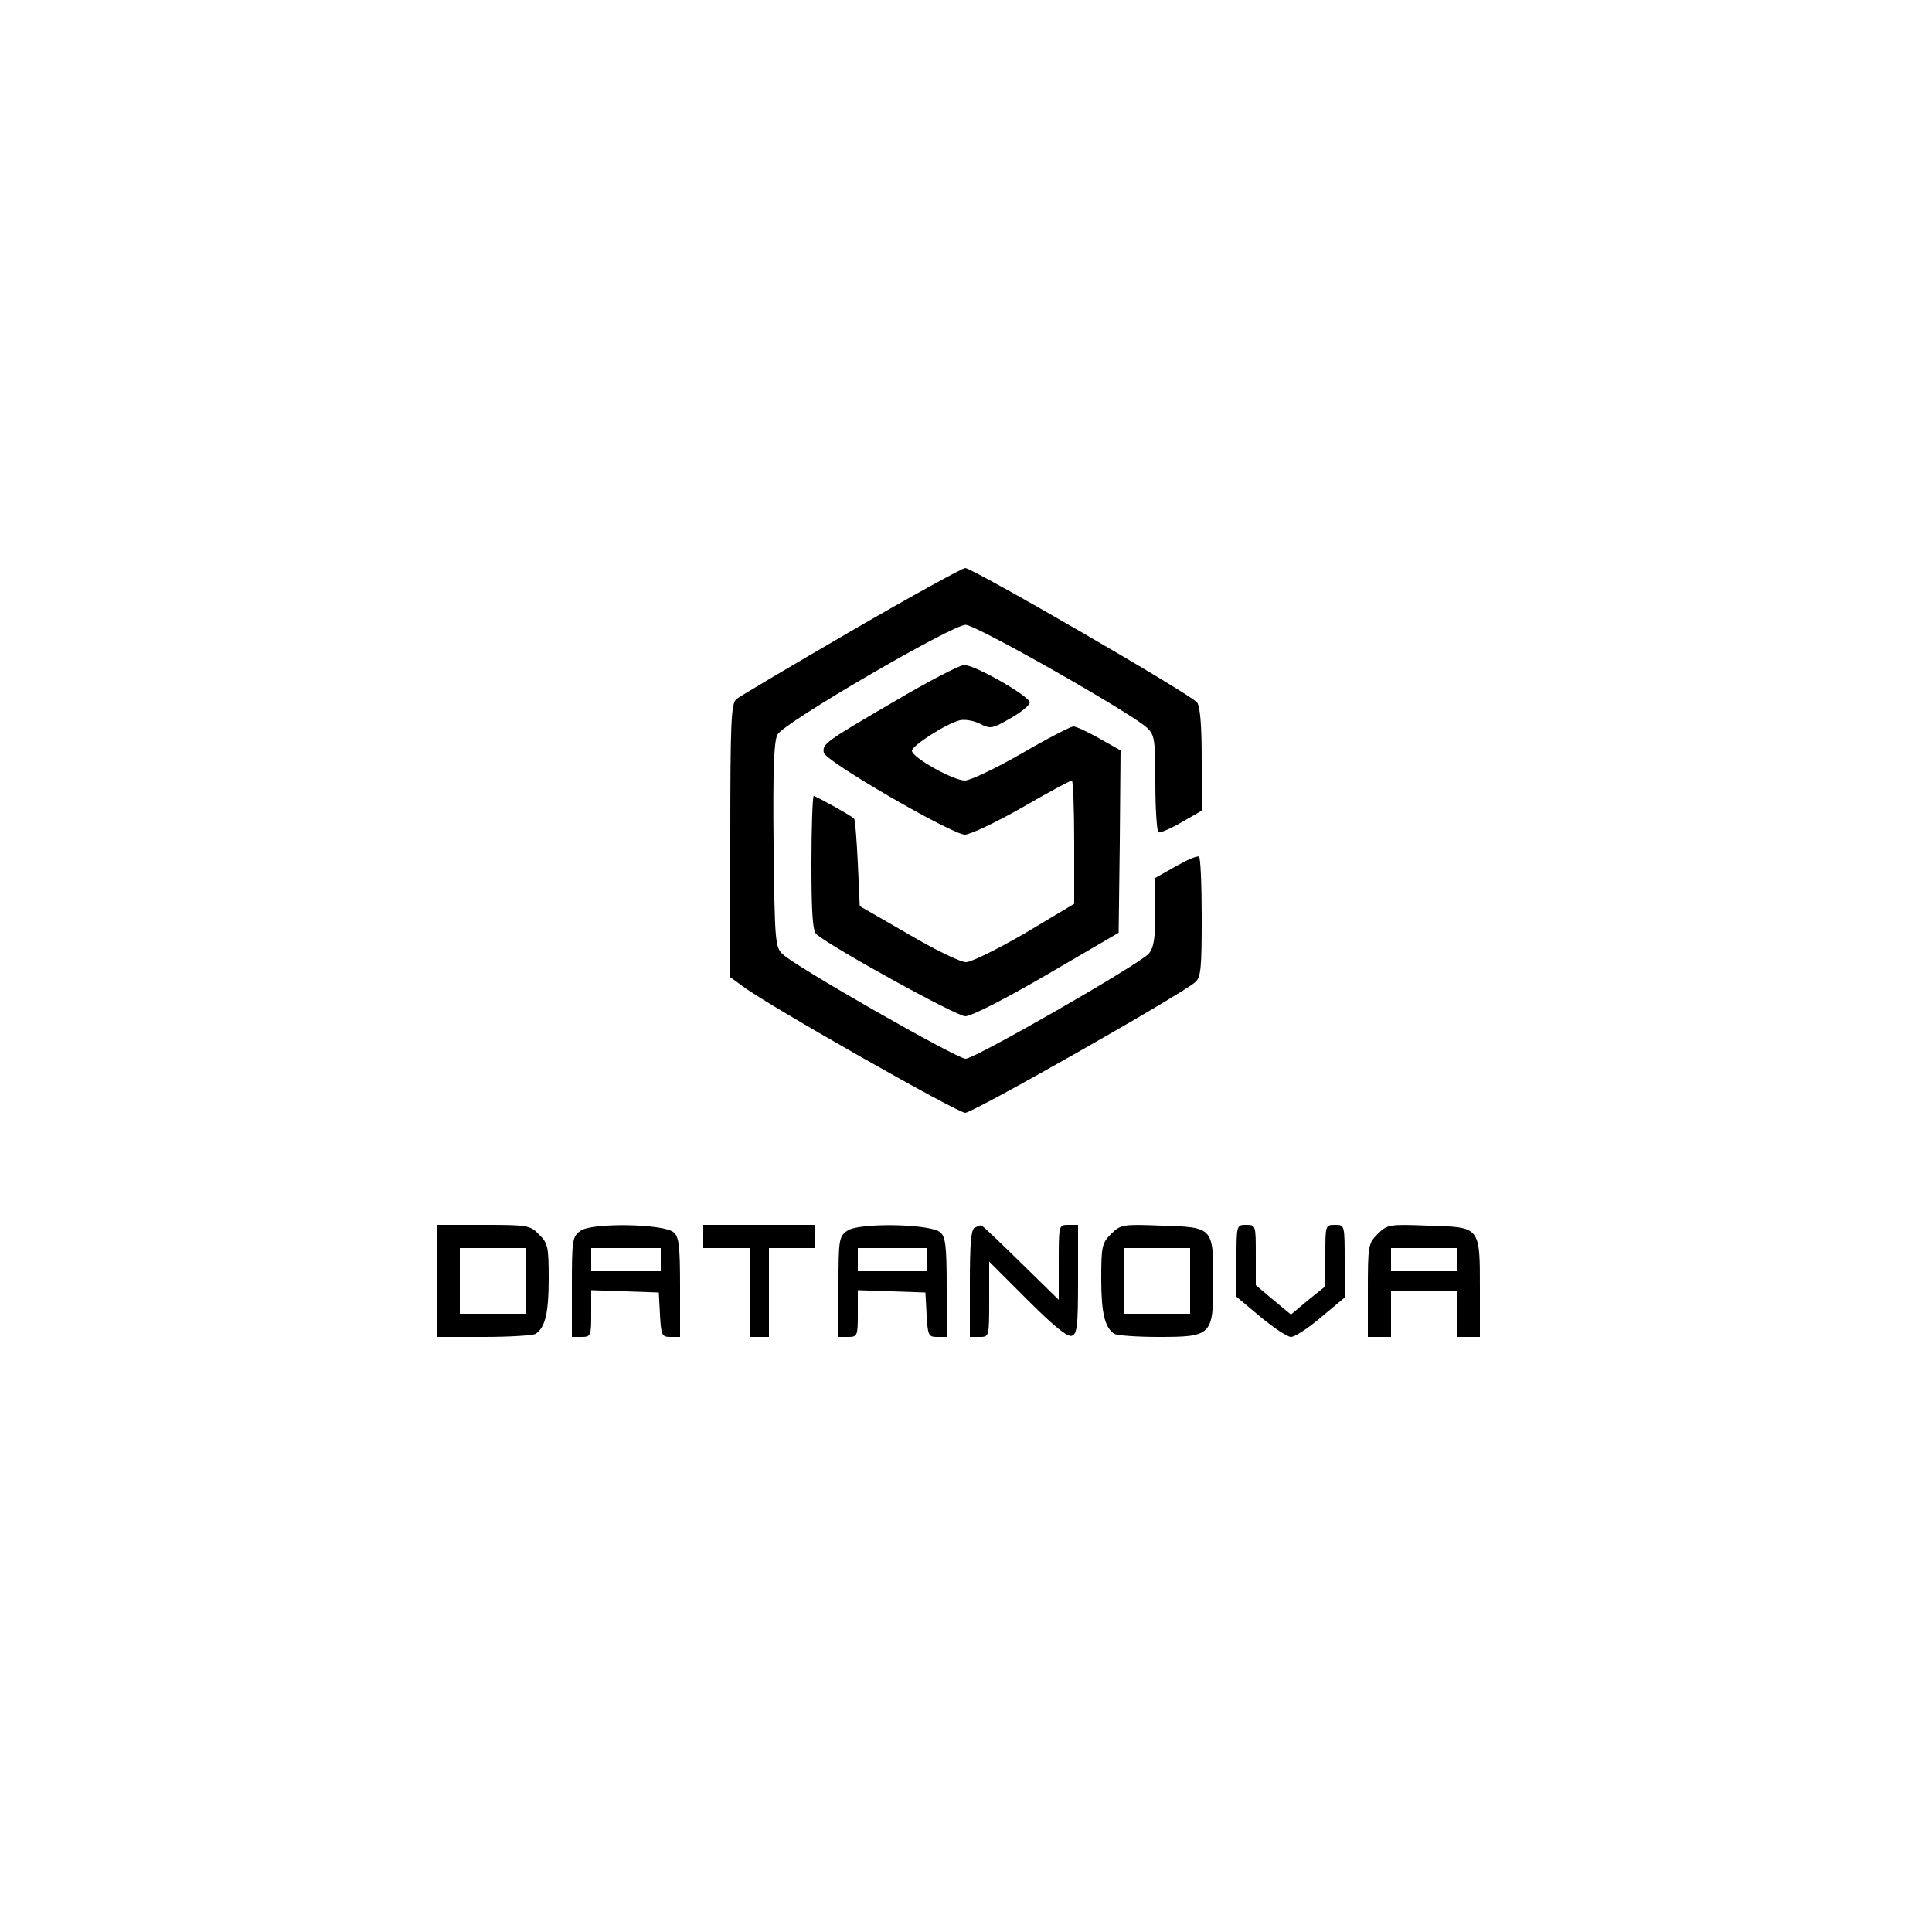 <?xml version="1.0" standalone="no"?>
<!DOCTYPE svg PUBLIC "-//W3C//DTD SVG 20010904//EN"
 "http://www.w3.org/TR/2001/REC-SVG-20010904/DTD/svg10.dtd">
<svg version="1.0" xmlns="http://www.w3.org/2000/svg"
 width="500pt" height="500pt" viewBox="0 0 500 500"
 preserveAspectRatio="xMidYMid meet">

<g transform="translate(0,500) scale(0.1,-0.1)"
fill="#000000" stroke="none">
<path d="M2203 3367 c-155 -90 -288 -169 -297 -176 -14 -12 -16 -56 -16 -367
l0 -353 33 -24 c65 -49 555 -327 575 -327 20 0 559 306 595 338 15 13 17 35
17 168 0 84 -3 155 -7 157 -5 3 -32 -9 -60 -25 l-53 -30 0 -88 c0 -69 -4 -92
-17 -108 -25 -28 -450 -272 -474 -272 -23 0 -443 240 -474 271 -19 18 -20 35
-23 282 -2 196 1 268 10 286 17 31 452 284 487 284 27 0 428 -228 469 -266 20
-19 22 -29 22 -143 0 -68 4 -125 8 -128 4 -2 31 9 60 26 l52 30 0 132 c0 90
-4 137 -12 148 -16 21 -581 348 -600 348 -7 0 -140 -73 -295 -163z"/>
<path d="M2315 3185 c-180 -105 -187 -110 -183 -133 4 -22 332 -212 365 -212
14 0 81 32 148 70 67 39 125 70 129 70 3 0 6 -72 6 -160 l0 -159 -127 -76
c-71 -41 -139 -75 -153 -75 -15 0 -82 33 -150 73 l-125 72 -5 112 c-3 61 -7
113 -10 115 -12 10 -99 58 -104 58 -3 0 -6 -78 -6 -174 0 -127 3 -176 13 -184
46 -38 363 -212 385 -212 16 0 102 44 212 108 l185 108 3 236 2 236 -55 31
c-30 17 -60 31 -67 31 -7 0 -67 -31 -134 -70 -66 -38 -133 -70 -147 -70 -30 0
-137 60 -137 77 0 13 88 70 124 79 13 3 36 -1 52 -9 27 -14 32 -13 79 14 28
16 50 34 50 41 0 16 -143 98 -170 97 -11 0 -92 -42 -180 -94z"/>
<path d="M1130 1685 l0 -145 123 0 c67 0 127 4 133 8 25 16 34 55 34 142 0 83
-2 93 -25 115 -23 24 -30 25 -145 25 l-120 0 0 -145z m230 0 l0 -85 -85 0 -85
0 0 85 0 85 85 0 85 0 0 -85z"/>
<path d="M1503 1815 c-22 -15 -23 -23 -23 -146 l0 -129 25 0 c24 0 25 3 25 60
l0 61 88 -3 87 -3 3 -57 c3 -54 5 -58 27 -58 l25 0 0 129 c0 107 -3 131 -17
142 -26 22 -211 25 -240 4z m207 -75 l0 -30 -90 0 -90 0 0 30 0 30 90 0 90 0
0 -30z"/>
<path d="M1820 1800 l0 -30 60 0 60 0 0 -115 0 -115 25 0 25 0 0 115 0 115 60
0 60 0 0 30 0 30 -145 0 -145 0 0 -30z"/>
<path d="M2193 1815 c-22 -15 -23 -23 -23 -146 l0 -129 25 0 c24 0 25 3 25 60
l0 61 88 -3 87 -3 3 -57 c3 -54 5 -58 27 -58 l25 0 0 129 c0 107 -3 131 -17
142 -26 22 -211 25 -240 4z m207 -75 l0 -30 -90 0 -90 0 0 30 0 30 90 0 90 0
0 -30z"/>
<path d="M2523 1823 c-10 -3 -13 -42 -13 -144 l0 -139 25 0 c25 0 25 0 25 97
l0 98 99 -99 c69 -69 104 -97 115 -93 14 5 16 28 16 147 l0 140 -25 0 c-25 0
-25 0 -25 -97 l0 -97 -99 97 c-54 53 -100 97 -102 96 -2 0 -10 -3 -16 -6z"/>
<path d="M2875 1806 c-23 -23 -25 -32 -25 -116 0 -87 9 -126 34 -142 6 -4 57
-8 114 -8 138 0 142 4 142 143 0 141 0 141 -134 145 -101 4 -106 3 -131 -22z
m205 -121 l0 -85 -85 0 -85 0 0 85 0 85 85 0 85 0 0 -85z"/>
<path d="M3200 1737 l0 -93 62 -52 c35 -29 70 -52 79 -52 10 0 45 23 78 51
l61 51 0 94 c0 94 0 94 -25 94 -25 0 -25 -1 -25 -79 l0 -80 -45 -36 -44 -37
-46 38 -45 38 0 78 c0 77 0 78 -25 78 -25 0 -25 0 -25 -93z"/>
<path d="M3565 1806 c-24 -24 -25 -30 -25 -146 l0 -120 30 0 30 0 0 60 0 60
85 0 85 0 0 -60 0 -60 30 0 30 0 0 123 c0 164 2 161 -134 165 -101 4 -106 3
-131 -22z m205 -66 l0 -30 -85 0 -85 0 0 30 0 30 85 0 85 0 0 -30z"/>
</g>
</svg>
